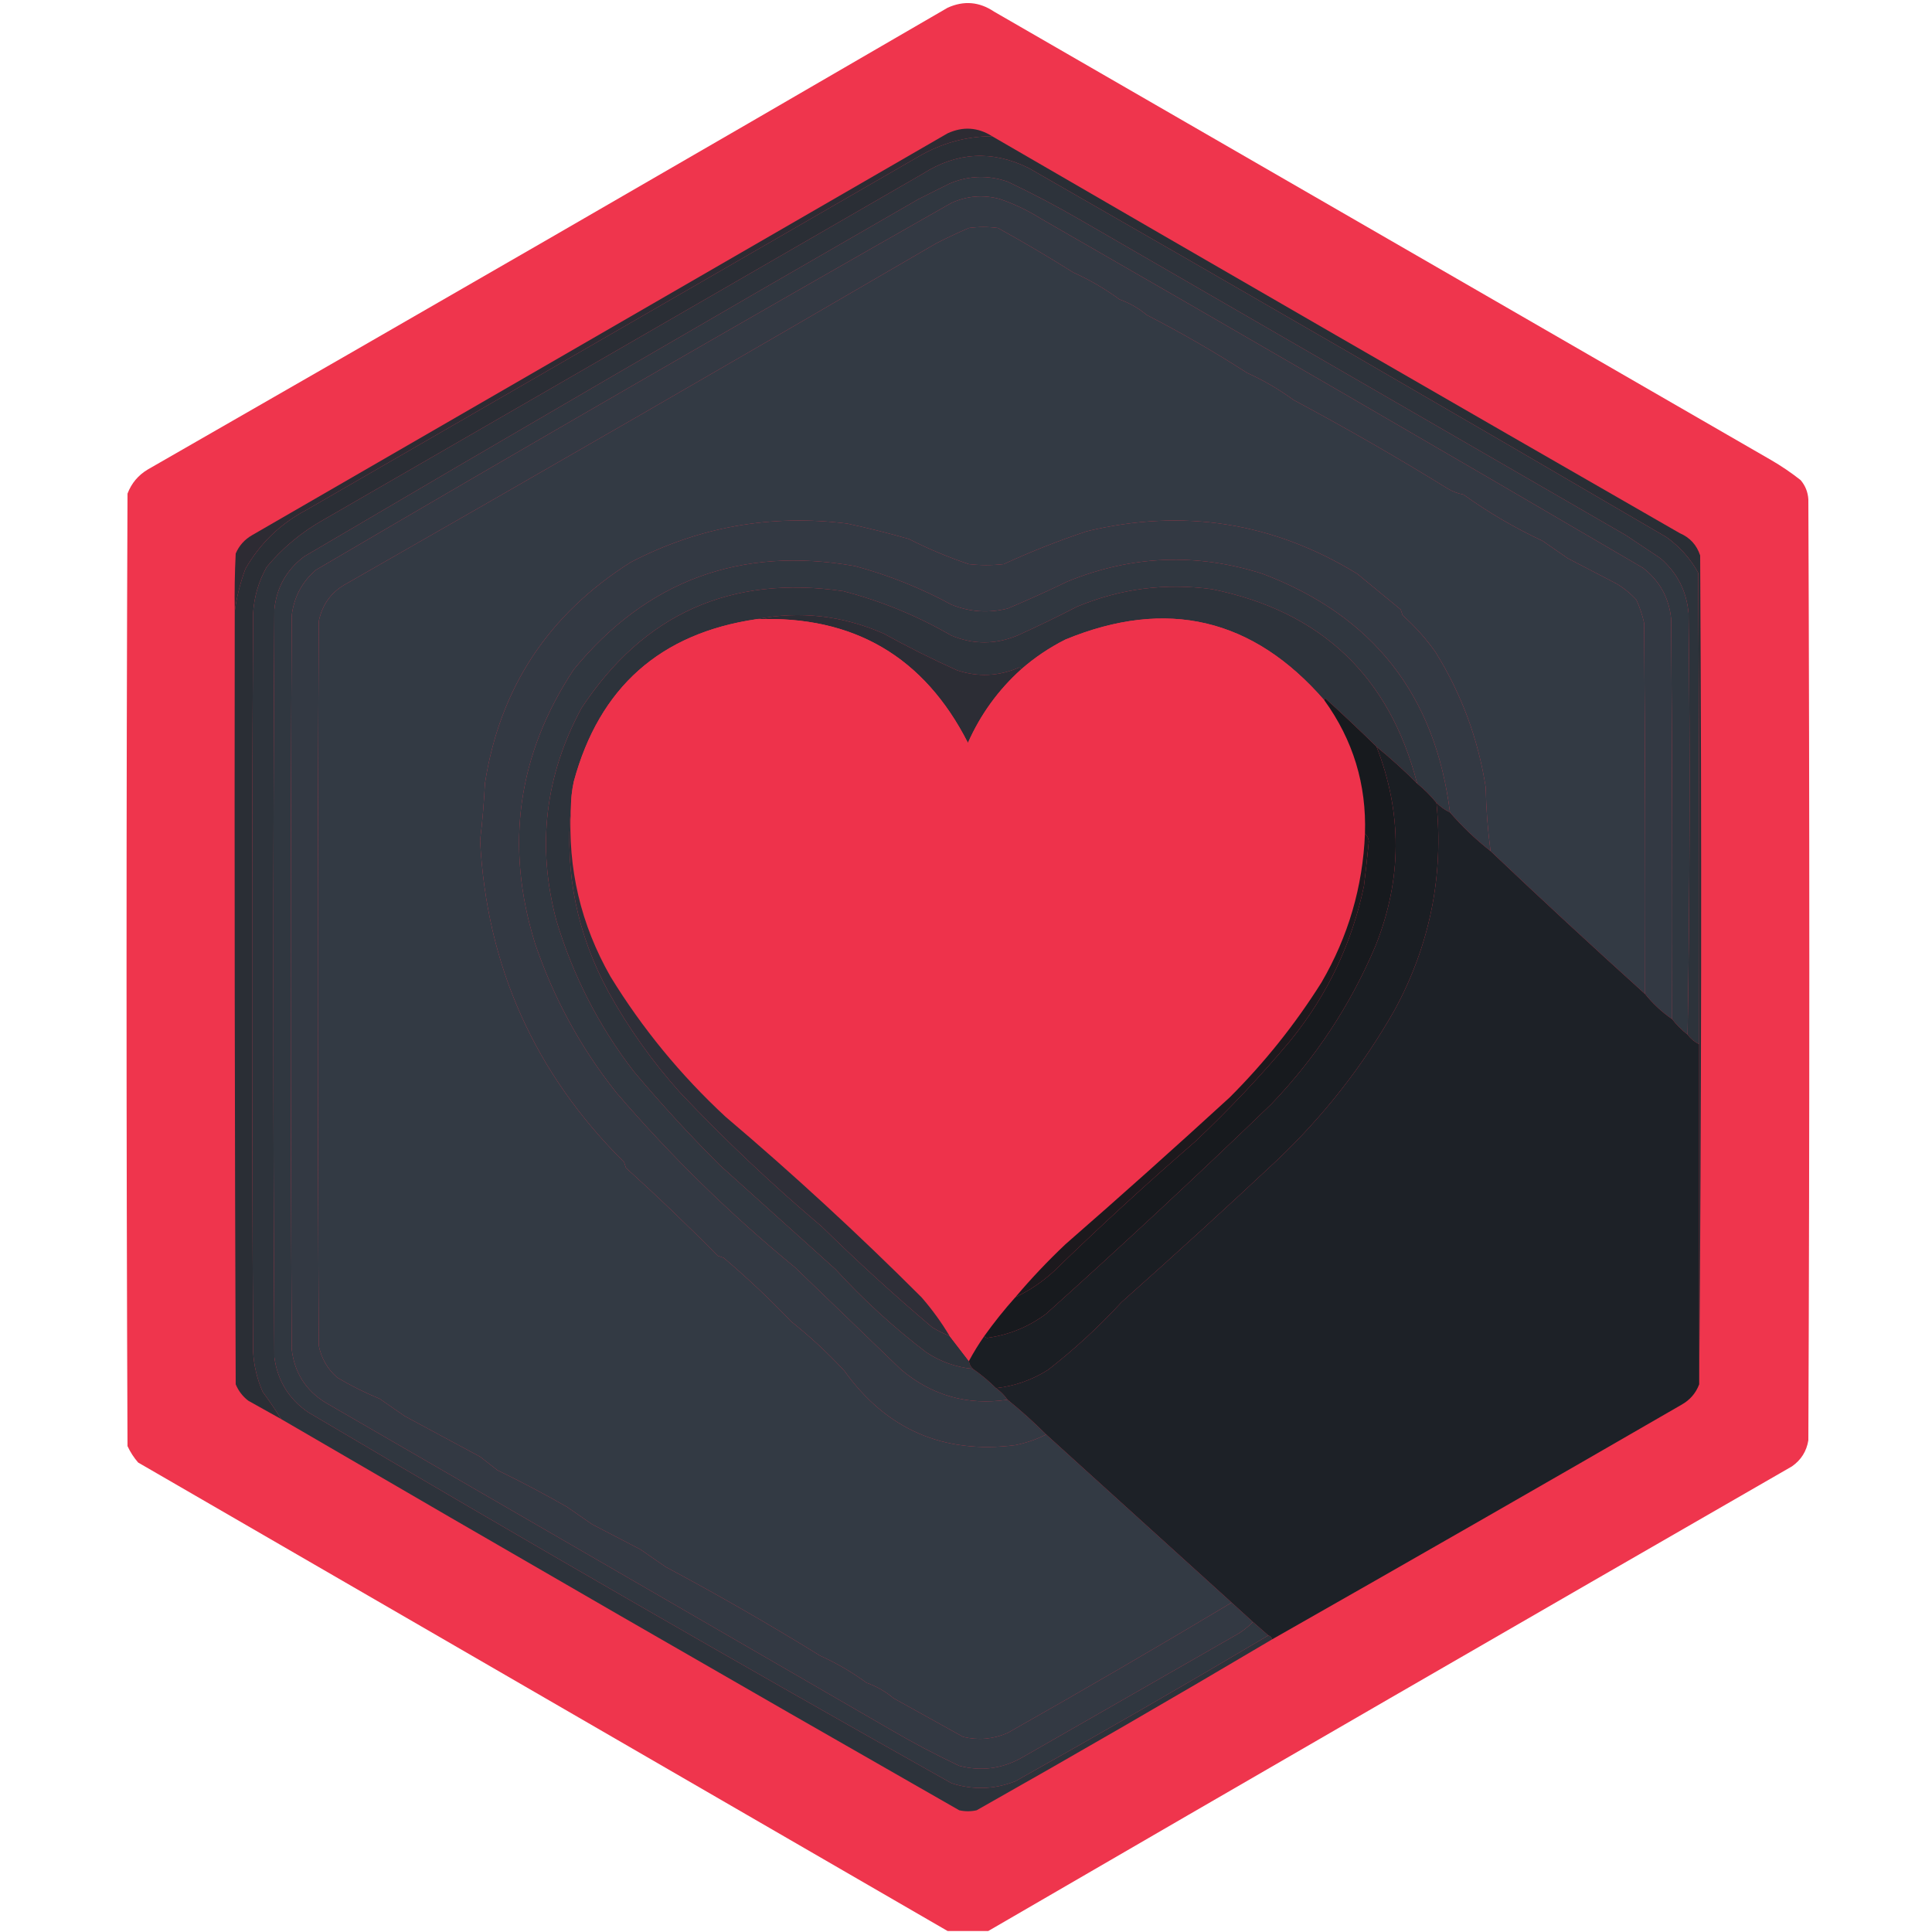 <?xml version="1.0" encoding="UTF-8"?>
<!DOCTYPE svg>
<svg xmlns="http://www.w3.org/2000/svg" version="1.1" width="1000px" height="1000px" style="shape-rendering:geometricPrecision; text-rendering:geometricPrecision; image-rendering:optimizeQuality; fill-rule:evenodd; clip-rule:evenodd" xmlns:xlink="http://www.w3.org/1999/xlink">
<g><path style="opacity:0.988" fill="#ee334b" d="M 511.5,999.5 C 504.5,999.5 497.5,999.5 490.5,999.5C 350.896,918.693 211.23,837.86 71.5,757C 69.273,754.436 67.439,751.603 66,748.5C 65.333,584.167 65.333,419.833 66,255.5C 68.055,250.112 71.555,245.946 76.5,243C 214.758,163.733 352.758,84.066 490.5,4C 498.862,0.215 506.862,0.881 514.5,6C 648.5,83.333 782.5,160.667 916.5,238C 921.926,241.129 927.093,244.629 932,248.5C 934.437,251.376 935.77,254.71 936,258.5C 936.667,420.833 936.667,583.167 936,745.5C 935.072,751.187 932.239,755.687 927.5,759C 788.607,838.941 649.94,919.108 511.5,999.5 Z"/></g>
<g><path style="opacity:1" fill="#2d2b33" d="M 513.5,70.5 C 500.043,70.589 487.377,74.089 475.5,81C 369.833,142 264.167,203 158.5,264C 145.051,271.115 134.551,281.282 127,294.5C 124.321,301.763 122.487,309.097 121.5,316.5C 121.334,306.494 121.5,296.494 122,286.5C 123.779,282.388 126.612,279.222 130.5,277C 250.5,207.667 370.5,138.333 490.5,69C 498.446,65.357 506.113,65.857 513.5,70.5 Z"/></g>
<g><path style="opacity:1" fill="#2a2e35" d="M 513.5,70.5 C 631.976,139.241 750.642,207.741 869.5,276C 874.712,278.247 878.212,282.08 880,287.5C 880.833,430.667 880.666,573.667 879.5,716.5C 879.5,657.833 879.5,599.167 879.5,540.5C 879.667,459.166 879.5,377.833 879,296.5C 874.927,289.092 869.427,282.925 862.5,278C 752.827,213.828 642.827,150.162 532.5,87C 513.638,77.654 495.305,78.654 477.5,90C 374.167,149.667 270.833,209.333 167.5,269C 156.158,275.341 146.325,283.508 138,293.5C 133.845,300.966 131.511,308.966 131,317.5C 130.333,444.833 130.333,572.167 131,699.5C 131.396,706.815 133.062,713.815 136,720.5C 139.414,725.066 142.58,729.732 145.5,734.5C 139.888,731.358 134.221,728.191 128.5,725C 125.567,722.736 123.4,719.902 122,716.5C 121.5,583.167 121.333,449.834 121.5,316.5C 122.487,309.097 124.321,301.763 127,294.5C 134.551,281.282 145.051,271.115 158.5,264C 264.167,203 369.833,142 475.5,81C 487.377,74.089 500.043,70.589 513.5,70.5 Z"/></g>
<g><path style="opacity:1" fill="#2d333b" d="M 879.5,540.5 C 877.091,539.299 875.091,537.633 873.5,535.5C 874.666,463.001 874.832,390.334 874,317.5C 873.005,306.009 868.171,296.509 859.5,289C 853.5,285 847.5,281 841.5,277C 747.5,222.667 653.5,168.333 559.5,114C 547.118,106.809 534.451,100.142 521.5,94C 511.382,90.525 501.382,90.859 491.5,95C 486.167,97.667 480.833,100.333 475.5,103C 369.172,164.162 263.172,225.828 157.5,288C 148.304,294.891 143.138,304.057 142,315.5C 141.333,444.5 141.333,573.5 142,702.5C 143.644,714.63 149.477,724.13 159.5,731C 269.725,796.199 380.725,860.199 492.5,923C 503.625,926.581 514.625,926.247 525.5,922C 569.556,897.312 613.223,872.145 656.5,846.5C 657.5,846.833 658.167,847.5 658.5,848.5C 607.89,878.478 556.89,907.978 505.5,937C 502.5,937.667 499.5,937.667 496.5,937C 379.143,869.992 262.143,802.492 145.5,734.5C 142.58,729.732 139.414,725.066 136,720.5C 133.062,713.815 131.396,706.815 131,699.5C 130.333,572.167 130.333,444.833 131,317.5C 131.511,308.966 133.845,300.966 138,293.5C 146.325,283.508 156.158,275.341 167.5,269C 270.833,209.333 374.167,149.667 477.5,90C 495.305,78.654 513.638,77.654 532.5,87C 642.827,150.162 752.827,213.828 862.5,278C 869.427,282.925 874.927,289.092 879,296.5C 879.5,377.833 879.667,459.166 879.5,540.5 Z"/></g>
<g><path style="opacity:1" fill="#303740" d="M 873.5,535.5 C 870.5,533.167 867.833,530.5 865.5,527.5C 865.667,458.499 865.5,389.499 865,320.5C 863.955,309.576 859.122,300.743 850.5,294C 746.759,233.267 642.759,172.934 538.5,113C 531.895,108.864 524.895,105.531 517.5,103C 508.941,100.689 500.607,101.356 492.5,105C 382.375,167.562 272.708,230.895 163.5,295C 156.321,301.192 152.154,309.026 151,318.5C 150.333,445.167 150.333,571.833 151,698.5C 152.419,710.511 158.252,719.677 168.5,726C 265.833,782.333 363.167,838.667 460.5,895C 472.215,901.858 484.215,908.191 496.5,914C 507.703,916.898 518.369,915.565 528.5,910C 565.199,888.986 601.865,867.986 638.5,847C 642.343,844.965 645.676,842.465 648.5,839.5C 651.192,841.862 653.859,844.196 656.5,846.5C 613.223,872.145 569.556,897.312 525.5,922C 514.625,926.247 503.625,926.581 492.5,923C 380.725,860.199 269.725,796.199 159.5,731C 149.477,724.13 143.644,714.63 142,702.5C 141.333,573.5 141.333,444.5 142,315.5C 143.138,304.057 148.304,294.891 157.5,288C 263.172,225.828 369.172,164.162 475.5,103C 480.833,100.333 486.167,97.667 491.5,95C 501.382,90.859 511.382,90.525 521.5,94C 534.451,100.142 547.118,106.809 559.5,114C 653.5,168.333 747.5,222.667 841.5,277C 847.5,281 853.5,285 859.5,289C 868.171,296.509 873.005,306.009 874,317.5C 874.832,390.334 874.666,463.001 873.5,535.5 Z"/></g>
<g><path style="opacity:1" fill="#333943" d="M 865.5,527.5 C 860.206,523.873 855.539,519.54 851.5,514.5C 851.667,450.499 851.5,386.499 851,322.5C 850.088,318.361 848.754,314.361 847,310.5C 843.963,307.143 840.463,304.31 836.5,302C 828.167,297.667 819.833,293.333 811.5,289C 807.167,286 802.833,283 798.5,280C 784.103,273.275 770.437,265.275 757.5,256C 754.639,255.46 751.972,254.46 749.5,253C 723.329,236.835 696.663,221.502 669.5,207C 661.999,201.503 653.999,196.836 645.5,193C 628.663,182.169 611.33,172.169 593.5,163C 589.328,159.501 584.662,156.834 579.5,155C 571.999,149.503 563.999,144.836 555.5,141C 542.724,132.963 529.724,125.296 516.5,118C 511.5,117.333 506.5,117.333 501.5,118C 495.713,120.481 490.047,123.147 484.5,126C 383.052,185.131 281.385,243.798 179.5,302C 171.677,306.172 166.844,312.672 165,321.5C 164.333,446.5 164.333,571.5 165,696.5C 166.297,703.035 169.463,708.535 174.5,713C 181.523,717.178 188.857,720.845 196.5,724C 200.833,727 205.167,730 209.5,733C 222.5,740 235.5,747 248.5,754C 251.5,756.333 254.5,758.667 257.5,761C 269.75,766.93 281.75,773.264 293.5,780C 297.833,783 302.167,786 306.5,789C 314.833,793.333 323.167,797.667 331.5,802C 335.833,805 340.167,808 344.5,811C 371.663,825.502 398.329,840.835 424.5,857C 432.999,860.836 440.999,865.503 448.5,871C 453.662,872.834 458.328,875.501 462.5,879C 474.5,885.667 486.5,892.333 498.5,899C 506.354,900.88 514.02,900.213 521.5,897C 560.471,874.961 599.138,852.461 637.5,829.5C 641.192,832.862 644.859,836.195 648.5,839.5C 645.676,842.465 642.343,844.965 638.5,847C 601.865,867.986 565.199,888.986 528.5,910C 518.369,915.565 507.703,916.898 496.5,914C 484.215,908.191 472.215,901.858 460.5,895C 363.167,838.667 265.833,782.333 168.5,726C 158.252,719.677 152.419,710.511 151,698.5C 150.333,571.833 150.333,445.167 151,318.5C 152.154,309.026 156.321,301.192 163.5,295C 272.708,230.895 382.375,167.562 492.5,105C 500.607,101.356 508.941,100.689 517.5,103C 524.895,105.531 531.895,108.864 538.5,113C 642.759,172.934 746.759,233.267 850.5,294C 859.122,300.743 863.955,309.576 865,320.5C 865.5,389.499 865.667,458.499 865.5,527.5 Z"/></g>
<g><path style="opacity:1" fill="#333a44" d="M 851.5,514.5 C 824.507,490.173 797.84,465.506 771.5,440.5C 770.052,429.665 769.219,418.665 769,407.5C 765.097,382.463 756.43,359.129 743,337.5C 738.101,330.594 732.434,324.261 726,318.5C 725.667,317.5 725.333,316.5 725,315.5C 717.5,309.333 710,303.167 702.5,297C 659.04,270.334 612.373,263 562.5,275C 547.843,279.885 533.51,285.552 519.5,292C 513.5,292.667 507.5,292.667 501.5,292C 490.835,288.445 480.502,284.112 470.5,279C 459.907,275.965 449.24,273.298 438.5,271C 398.937,266.053 361.604,272.719 326.5,291C 283.847,317.924 258.68,356.091 251,405.5C 250.515,415.479 249.681,425.312 248.5,435C 251.836,499.969 276.67,555.469 323,601.5C 323.333,602.5 323.667,603.5 324,604.5C 340.224,619.161 356.057,634.327 371.5,650C 372.5,650.333 373.5,650.667 374.5,651C 386.686,661.323 398.352,672.323 409.5,684C 419.244,691.739 428.411,700.239 437,709.5C 458.767,739.896 488.267,752.729 525.5,748C 531.109,746.871 536.443,745.038 541.5,742.5C 573.526,771.528 605.526,800.528 637.5,829.5C 599.138,852.461 560.471,874.961 521.5,897C 514.02,900.213 506.354,900.88 498.5,899C 486.5,892.333 474.5,885.667 462.5,879C 458.328,875.501 453.662,872.834 448.5,871C 440.999,865.503 432.999,860.836 424.5,857C 398.329,840.835 371.663,825.502 344.5,811C 340.167,808 335.833,805 331.5,802C 323.167,797.667 314.833,793.333 306.5,789C 302.167,786 297.833,783 293.5,780C 281.75,773.264 269.75,766.93 257.5,761C 254.5,758.667 251.5,756.333 248.5,754C 235.5,747 222.5,740 209.5,733C 205.167,730 200.833,727 196.5,724C 188.857,720.845 181.523,717.178 174.5,713C 169.463,708.535 166.297,703.035 165,696.5C 164.333,571.5 164.333,446.5 165,321.5C 166.844,312.672 171.677,306.172 179.5,302C 281.385,243.798 383.052,185.131 484.5,126C 490.047,123.147 495.713,120.481 501.5,118C 506.5,117.333 511.5,117.333 516.5,118C 529.724,125.296 542.724,132.963 555.5,141C 563.999,144.836 571.999,149.503 579.5,155C 584.662,156.834 589.328,159.501 593.5,163C 611.33,172.169 628.663,182.169 645.5,193C 653.999,196.836 661.999,201.503 669.5,207C 696.663,221.502 723.329,236.835 749.5,253C 751.972,254.46 754.639,255.46 757.5,256C 770.437,265.275 784.103,273.275 798.5,280C 802.833,283 807.167,286 811.5,289C 819.833,293.333 828.167,297.667 836.5,302C 840.463,304.31 843.963,307.143 847,310.5C 848.754,314.361 850.088,318.361 851,322.5C 851.5,386.499 851.667,450.499 851.5,514.5 Z"/></g>
<g><path style="opacity:1" fill="#333943" d="M 771.5,440.5 C 763.868,434.536 756.868,427.869 750.5,420.5C 742.94,359.784 710.607,318.617 653.5,297C 619.354,286.101 585.687,287.434 552.5,301C 542.285,305.941 531.952,310.608 521.5,315C 511.608,317.444 501.941,316.778 492.5,313C 476.608,304.37 459.941,297.703 442.5,293C 383.305,282.612 334.805,300.445 297,346.5C 267.883,390.521 261.216,437.854 277,488.5C 286.565,516.634 300.565,542.301 319,565.5C 347.235,598.403 378.068,628.569 411.5,656C 429.833,673.667 448.167,691.333 466.5,709C 482.461,722.373 500.795,727.54 521.5,724.5C 528.491,730.158 535.157,736.158 541.5,742.5C 536.443,745.038 531.109,746.871 525.5,748C 488.267,752.729 458.767,739.896 437,709.5C 428.411,700.239 419.244,691.739 409.5,684C 398.352,672.323 386.686,661.323 374.5,651C 373.5,650.667 372.5,650.333 371.5,650C 356.057,634.327 340.224,619.161 324,604.5C 323.667,603.5 323.333,602.5 323,601.5C 276.67,555.469 251.836,499.969 248.5,435C 249.681,425.312 250.515,415.479 251,405.5C 258.68,356.091 283.847,317.924 326.5,291C 361.604,272.719 398.937,266.053 438.5,271C 449.24,273.298 459.907,275.965 470.5,279C 480.502,284.112 490.835,288.445 501.5,292C 507.5,292.667 513.5,292.667 519.5,292C 533.51,285.552 547.843,279.885 562.5,275C 612.373,263 659.04,270.334 702.5,297C 710,303.167 717.5,309.333 725,315.5C 725.333,316.5 725.667,317.5 726,318.5C 732.434,324.261 738.101,330.594 743,337.5C 756.43,359.129 765.097,382.463 769,407.5C 769.219,418.665 770.052,429.665 771.5,440.5 Z"/></g>
<g><path style="opacity:1" fill="#303740" d="M 750.5,420.5 C 747.907,419.246 745.573,417.58 743.5,415.5C 740.473,411.806 737.14,408.473 733.5,405.5C 719.14,349.975 683.806,316.475 627.5,305C 603.334,301.648 580,304.648 557.5,314C 547.289,319.272 536.956,324.272 526.5,329C 515.167,333.667 503.833,333.667 492.5,329C 474.847,318.785 456.18,311.118 436.5,306C 378.357,297.495 333.19,317.662 301,366.5C 282.099,401.397 277.766,438.063 288,476.5C 296.595,505.025 309.928,531.025 328,554.5C 342.096,571.267 356.93,587.433 372.5,603C 392.5,621 412.5,639 432.5,657C 446.968,672.808 462.635,687.142 479.5,700C 486.835,704.84 494.835,707.673 503.5,708.5C 507.792,711.457 511.792,714.79 515.5,718.5C 517.806,720.139 519.806,722.139 521.5,724.5C 500.795,727.54 482.461,722.373 466.5,709C 448.167,691.333 429.833,673.667 411.5,656C 378.068,628.569 347.235,598.403 319,565.5C 300.565,542.301 286.565,516.634 277,488.5C 261.216,437.854 267.883,390.521 297,346.5C 334.805,300.445 383.305,282.612 442.5,293C 459.941,297.703 476.608,304.37 492.5,313C 501.941,316.778 511.608,317.444 521.5,315C 531.952,310.608 542.285,305.941 552.5,301C 585.687,287.434 619.354,286.101 653.5,297C 710.607,318.617 742.94,359.784 750.5,420.5 Z"/></g>
<g><path style="opacity:1" fill="#2d333b" d="M 733.5,405.5 C 726.799,398.797 719.799,392.464 712.5,386.5C 703.864,378.033 695.031,369.7 686,361.5C 685.601,361.728 685.435,362.062 685.5,362.5C 648.565,319.935 603.899,309.435 551.5,331C 543.133,335.213 535.466,340.38 528.5,346.5C 528.44,345.957 528.107,345.624 527.5,345.5C 517.022,350.048 506.355,350.548 495.5,347C 482.586,341.209 469.919,334.876 457.5,328C 436.127,318.596 414.127,316.096 391.5,320.5C 341.695,327.831 310.195,355.831 297,404.5C 296.006,409.118 295.506,413.785 295.5,418.5C 292.279,451.978 298.779,483.645 315,513.5C 325.392,532.224 337.725,549.557 352,565.5C 375.265,590.102 399.765,613.268 425.5,635C 443.901,653.071 462.901,670.405 482.5,687C 485.411,688.761 488.411,690.261 491.5,691.5C 494.833,695.833 498.167,700.167 501.5,704.5C 501.733,706.062 502.4,707.395 503.5,708.5C 494.835,707.673 486.835,704.84 479.5,700C 462.635,687.142 446.968,672.808 432.5,657C 412.5,639 392.5,621 372.5,603C 356.93,587.433 342.096,571.267 328,554.5C 309.928,531.025 296.595,505.025 288,476.5C 277.766,438.063 282.099,401.397 301,366.5C 333.19,317.662 378.357,297.495 436.5,306C 456.18,311.118 474.847,318.785 492.5,329C 503.833,333.667 515.167,333.667 526.5,329C 536.956,324.272 547.289,319.272 557.5,314C 580,304.648 603.334,301.648 627.5,305C 683.806,316.475 719.14,349.975 733.5,405.5 Z"/></g>
<g><path style="opacity:1" fill="#2c2d35" d="M 528.5,346.5 C 516.649,357.192 507.483,369.858 501,384.5C 478.269,339.876 441.769,318.543 391.5,320.5C 414.127,316.096 436.127,318.596 457.5,328C 469.919,334.876 482.586,341.209 495.5,347C 506.355,350.548 517.022,350.048 527.5,345.5C 528.107,345.624 528.44,345.957 528.5,346.5 Z"/></g>
<g><path style="opacity:1" fill="#ee324b" d="M 391.5,320.5 C 441.769,318.543 478.269,339.876 501,384.5C 507.483,369.858 516.649,357.192 528.5,346.5C 535.466,340.38 543.133,335.213 551.5,331C 603.899,309.435 648.565,319.935 685.5,362.5C 700.349,383.051 707.349,406.051 706.5,431.5C 705.371,459.014 697.871,484.68 684,508.5C 670.447,530.064 654.614,549.897 636.5,568C 608.465,593.704 580.131,619.037 551.5,644C 542.263,652.734 533.596,661.9 525.5,671.5C 519.817,677.854 514.484,684.52 509.5,691.5C 506.597,695.63 503.93,699.963 501.5,704.5C 498.167,700.167 494.833,695.833 491.5,691.5C 487.297,684.45 482.464,677.784 477,671.5C 444.42,638.917 410.586,607.751 375.5,578C 352.265,556.45 332.432,532.283 316,505.5C 300.617,478.516 293.783,449.516 295.5,418.5C 295.506,413.785 296.006,409.118 297,404.5C 310.195,355.831 341.695,327.831 391.5,320.5 Z"/></g>
<g><path style="opacity:1" fill="#171a1e" d="M 712.5,386.5 C 725.864,420.814 725.698,455.147 712,489.5C 698.995,520.193 680.995,547.526 658,571.5C 619.769,608.401 580.935,644.568 541.5,680C 532.447,686.773 522.281,690.94 511,692.5C 510.235,692.43 509.735,692.097 509.5,691.5C 514.484,684.52 519.817,677.854 525.5,671.5C 532.814,668.03 539.48,663.53 545.5,658C 569.233,634.93 593.567,612.597 618.5,591C 636.098,574.406 652.598,556.906 668,538.5C 687.077,515.007 699.744,488.34 706,458.5C 706.928,450.837 707.761,443.171 708.5,435.5C 708.332,433.829 707.665,432.496 706.5,431.5C 707.349,406.051 700.349,383.051 685.5,362.5C 685.435,362.062 685.601,361.728 686,361.5C 695.031,369.7 703.864,378.033 712.5,386.5 Z"/></g>
<g><path style="opacity:1" fill="#1a1e23" d="M 712.5,386.5 C 719.799,392.464 726.799,398.797 733.5,405.5C 737.14,408.473 740.473,411.806 743.5,415.5C 747.29,453.345 740.123,489.011 722,522.5C 705.482,551.659 684.982,577.825 660.5,601C 634.133,625.702 607.466,650.036 580.5,674C 568.734,686.771 556.067,698.438 542.5,709C 534.213,714.262 525.213,717.429 515.5,718.5C 511.792,714.79 507.792,711.457 503.5,708.5C 502.4,707.395 501.733,706.062 501.5,704.5C 503.93,699.963 506.597,695.63 509.5,691.5C 509.735,692.097 510.235,692.43 511,692.5C 522.281,690.94 532.447,686.773 541.5,680C 580.935,644.568 619.769,608.401 658,571.5C 680.995,547.526 698.995,520.193 712,489.5C 725.698,455.147 725.864,420.814 712.5,386.5 Z"/></g>
<g><path style="opacity:1" fill="#1d2127" d="M 743.5,415.5 C 745.573,417.58 747.907,419.246 750.5,420.5C 756.868,427.869 763.868,434.536 771.5,440.5C 797.84,465.506 824.507,490.173 851.5,514.5C 855.539,519.54 860.206,523.873 865.5,527.5C 867.833,530.5 870.5,533.167 873.5,535.5C 875.091,537.633 877.091,539.299 879.5,540.5C 879.5,599.167 879.5,657.833 879.5,716.5C 877.798,721.041 874.798,724.541 870.5,727C 799.942,767.776 729.275,808.276 658.5,848.5C 658.167,847.5 657.5,846.833 656.5,846.5C 653.859,844.196 651.192,841.862 648.5,839.5C 644.859,836.195 641.192,832.862 637.5,829.5C 605.526,800.528 573.526,771.528 541.5,742.5C 535.157,736.158 528.491,730.158 521.5,724.5C 519.806,722.139 517.806,720.139 515.5,718.5C 525.213,717.429 534.213,714.262 542.5,709C 556.067,698.438 568.734,686.771 580.5,674C 607.466,650.036 634.133,625.702 660.5,601C 684.982,577.825 705.482,551.659 722,522.5C 740.123,489.011 747.29,453.345 743.5,415.5 Z"/></g>
<g><path style="opacity:1" fill="#1c191d" d="M 706.5,431.5 C 707.665,432.496 708.332,433.829 708.5,435.5C 707.761,443.171 706.928,450.837 706,458.5C 699.744,488.34 687.077,515.007 668,538.5C 652.598,556.906 636.098,574.406 618.5,591C 593.567,612.597 569.233,634.93 545.5,658C 539.48,663.53 532.814,668.03 525.5,671.5C 533.596,661.9 542.263,652.734 551.5,644C 580.131,619.037 608.465,593.704 636.5,568C 654.614,549.897 670.447,530.064 684,508.5C 697.871,484.68 705.371,459.014 706.5,431.5 Z"/></g>
<g><path style="opacity:1" fill="#2e2f38" d="M 295.5,418.5 C 293.783,449.516 300.617,478.516 316,505.5C 332.432,532.283 352.265,556.45 375.5,578C 410.586,607.751 444.42,638.917 477,671.5C 482.464,677.784 487.297,684.45 491.5,691.5C 488.411,690.261 485.411,688.761 482.5,687C 462.901,670.405 443.901,653.071 425.5,635C 399.765,613.268 375.265,590.102 352,565.5C 337.725,549.557 325.392,532.224 315,513.5C 298.779,483.645 292.279,451.978 295.5,418.5 Z"/></g>
</svg>

